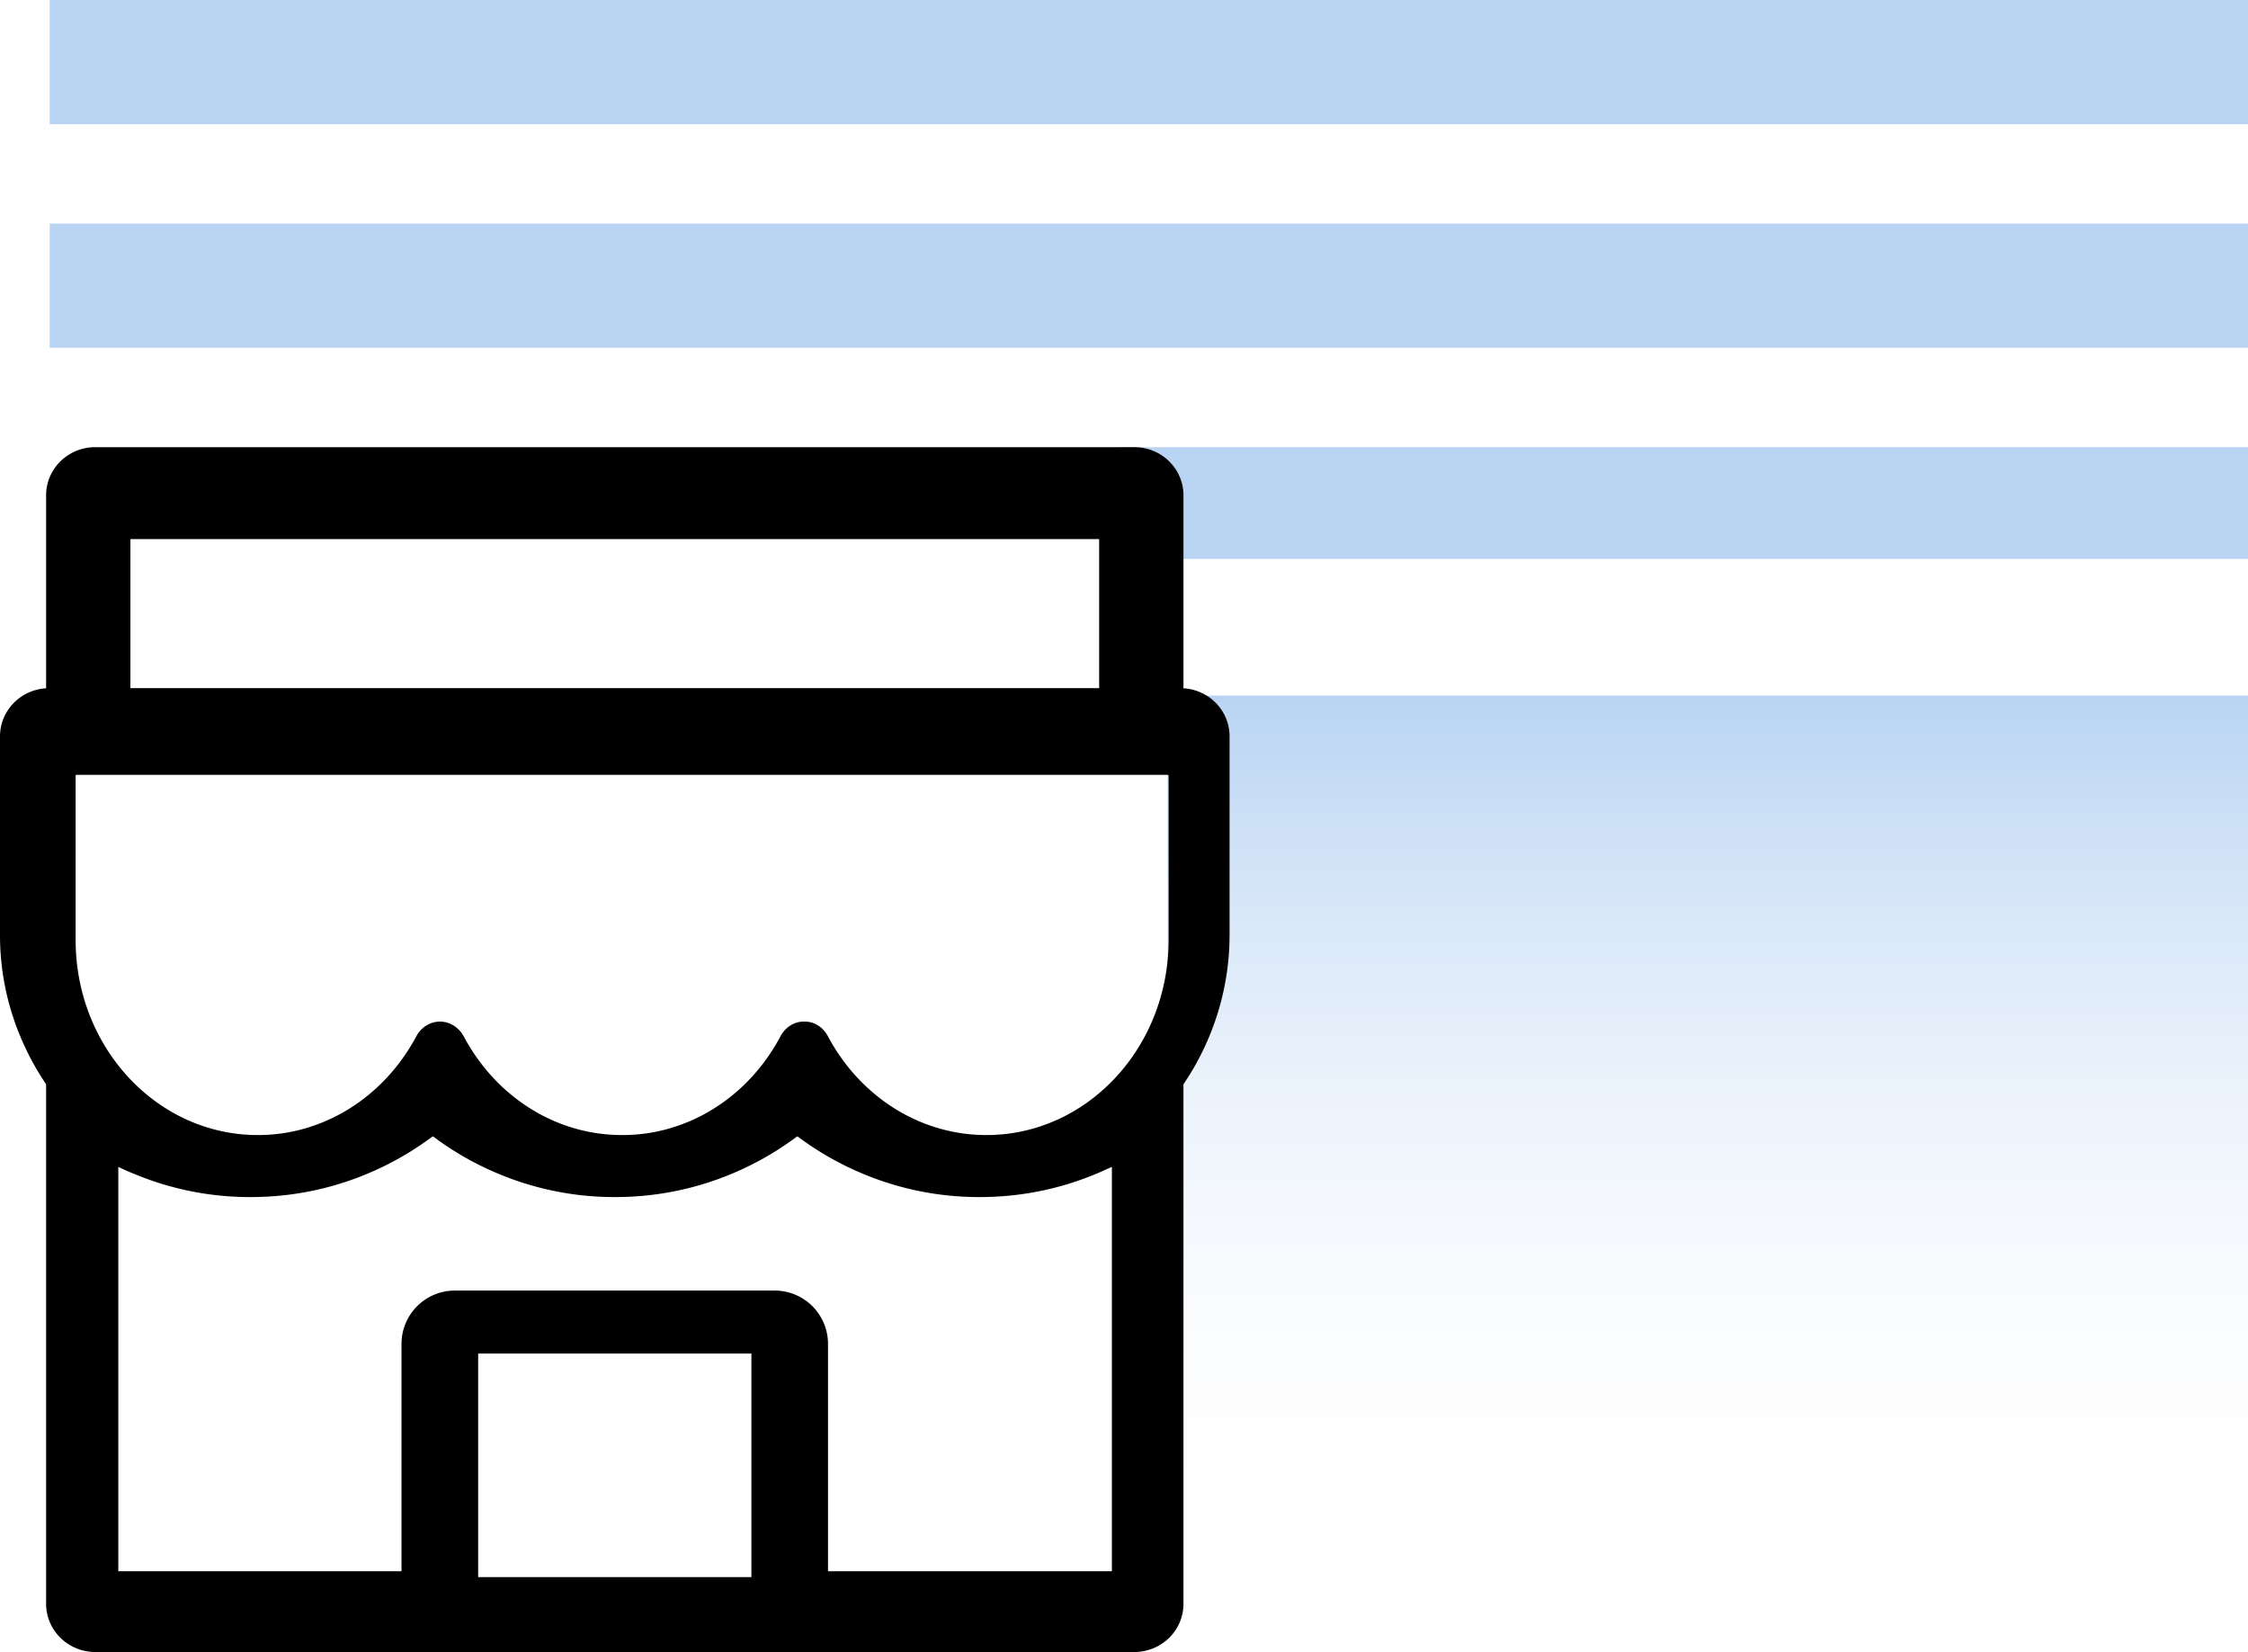 <svg xmlns="http://www.w3.org/2000/svg" viewBox="0 0 181 133"><defs><linearGradient id="a" x1="50%" x2="50%" y1="0%" y2="100%"><stop offset="0%" stop-color="#B9D4F3"/><stop offset="100%" stop-color="#FEFEFE" stop-opacity="0"/></linearGradient></defs><g fill="none" fill-rule="evenodd"><path fill="url(#a)" d="M94 56h87v68H94z"/><path fill="#B9D4F3" d="M4 0h177v10H4zM4 18h177v10H4zM90 36h91v9H90z"/><path fill="currentColor" fill-rule="nonzero" d="M95.288 55.412V39.88c0-2.146-1.77-3.88-3.96-3.88H7.673c-2.19 0-3.96 1.734-3.96 3.88v15.532C1.646 55.533 0 57.22 0 59.28v15.969a21.09 21.09 0 001.782 8.536 21.506 21.506 0 001.93 3.504v41.831c0 2.134 1.77 3.88 3.96 3.88h83.656c2.19 0 3.96-1.734 3.96-3.88V87.289c.754-1.106 1.4-2.28 1.93-3.504A21.297 21.297 0 0099 75.249V59.28c0-2.061-1.646-3.747-3.712-3.868zM10.5 43.4h78v12h-78v-12zm50 83.571h-22v-18h22v18zm28.971-.474H66.668v-18.295a4.292 4.292 0 00-4.293-4.301H36.621a4.292 4.292 0 00-4.293 4.301v18.295H9.525V93.94c.389.188.791.376 1.207.538a24.134 24.134 0 009.443 1.895c3.273 0 6.439-.632 9.444-1.895a24.514 24.514 0 005.19-2.971.085.085 0 01.081 0 24.185 24.185 0 005.191 2.97 24.134 24.134 0 009.444 1.896c3.273 0 6.438-.632 9.443-1.895a24.514 24.514 0 005.191-2.971.085.085 0 01.08 0 24.185 24.185 0 005.192 2.97 24.134 24.134 0 009.443 1.896c3.273 0 6.439-.632 9.444-1.895.402-.175.804-.35 1.207-.538v32.557h-.054zm4.619-50.82c0 8.67-6.573 15.703-14.662 15.703-5.473 0-10.249-3.205-12.77-7.96-.39-.725-1.087-1.175-1.866-1.175h-.08c-.765 0-1.476.45-1.865 1.175-2.62 4.938-7.49 7.977-12.757 7.96-5.46 0-10.222-3.19-12.744-7.931-.402-.74-1.127-1.204-1.918-1.204-.792 0-1.53.464-1.918 1.204-2.635 4.919-7.5 7.943-12.758 7.931-8.089 0-14.662-7.032-14.662-15.703V62.453c0-.044.027-.073.067-.073h87.866c.04 0 .067.03.067.073v13.224z"/></g></svg>